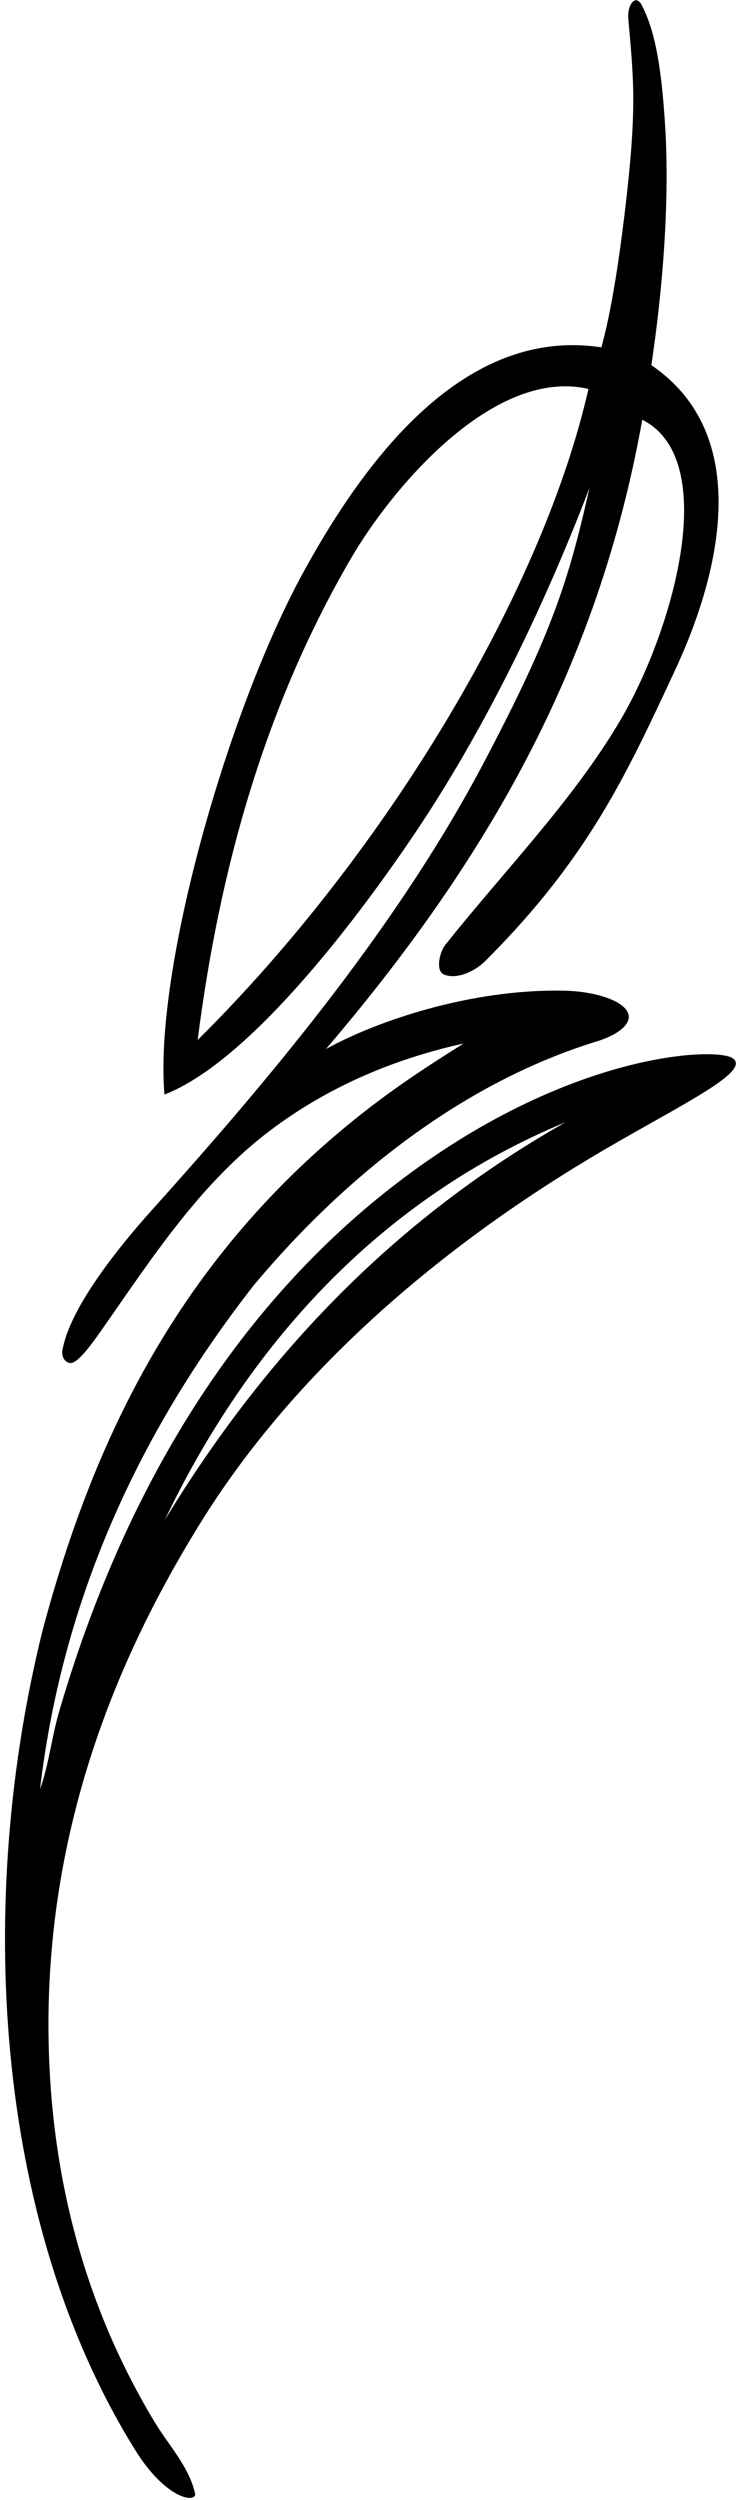 <?xml version="1.0" encoding="UTF-8"?>
<svg xmlns="http://www.w3.org/2000/svg" xmlns:xlink="http://www.w3.org/1999/xlink" width="212pt" height="715pt" viewBox="0 0 212 715" version="1.1">
<g id="surface1">
<path style=" stroke:none;fill-rule:nonzero;fill:rgb(0%,0%,0%);fill-opacity:1;" d="M 209.25 302.449 C 203 299.5 161.398 301.602 113.352 338.551 C 63.258 377.07 33.648 432.648 17.148 488.75 C 14.852 496.25 14.051 504.551 11.449 511.75 C 17.75 458.148 39.25 410.25 72.648 367.551 C 99.352 335.648 133.082 309.422 170.75 297.852 C 177.75 295.699 182.582 291.605 178.25 287.852 C 175.25 285.25 168.5 283.5 161.551 283.352 C 134.426 282.766 107.25 292.25 93.25 300.051 C 138.551 246.949 171 191.5 183.75 120.051 C 206.5 131.5 192.5 180.5 177.449 206.051 C 163.992 228.895 144.449 248.852 127.551 270.051 C 125.75 272.125 124.5 277.75 127.051 278.75 C 131.07 280.328 136.5 277.398 139.148 274.551 C 168.5 245.148 179.387 221.188 193.148 191.648 C 206.5 163 215.199 124.102 186.352 104.449 C 190.199 78.602 191.5 54.5 190.25 35.25 C 189.23 19.527 187.5 9 183.648 1.551 C 181.809 -2.012 179.402 1.512 179.75 5.352 C 181.398 23.5 182.199 31.5 178.852 59.852 C 176.766 77.508 174.5 90.5 172.051 99.352 C 132.949 93.352 104.699 131 86.852 163.551 C 65.148 203.125 44 277.5 47.051 313.051 C 70.5 304 100.277 265.613 118.352 238.852 C 138.102 209.602 155.25 174.648 168.648 139.551 C 162.699 166 158 181 138.352 218.25 C 114.328 263.785 79.5 306 43.852 345.648 C 33.203 357.488 19.887 374.363 17.852 386.25 C 17.551 388 18.562 389.746 20.148 389.852 C 22.5 390 27.25 383 30.148 378.852 C 43.562 359.656 57.402 338.395 77.148 323.449 C 94 310.699 112.852 302.852 132.648 298.449 C 119 307 108.848 313.891 97.352 323.551 C 49.801 363.5 26.25 413.352 12.148 466.449 C -6.75 542.648 -2.293 634.938 38.75 700.852 C 47.25 714.5 55.75 716 55.852 713.352 C 54.148 705.551 48.316 699.496 44.25 692.75 C 24.5 660 14.773 623.598 13.922 584.504 C 12.5 519.5 36.684 468.996 57.199 435.809 C 92 379.5 147 344 172.949 328.801 C 195.031 315.867 216 306 209.25 302.449 Z M 56.551 297.449 C 62.852 248.051 76.027 201.504 100.449 159.648 C 112.5 139 141.5 105 168.352 111.25 C 155.5 168 111.5 243 56.551 297.449 Z M 47.148 434.75 C 69 389 105 344.5 161.852 320.949 C 116.051 346.852 78 384 47.148 434.75 "/>
</g>
</svg>
